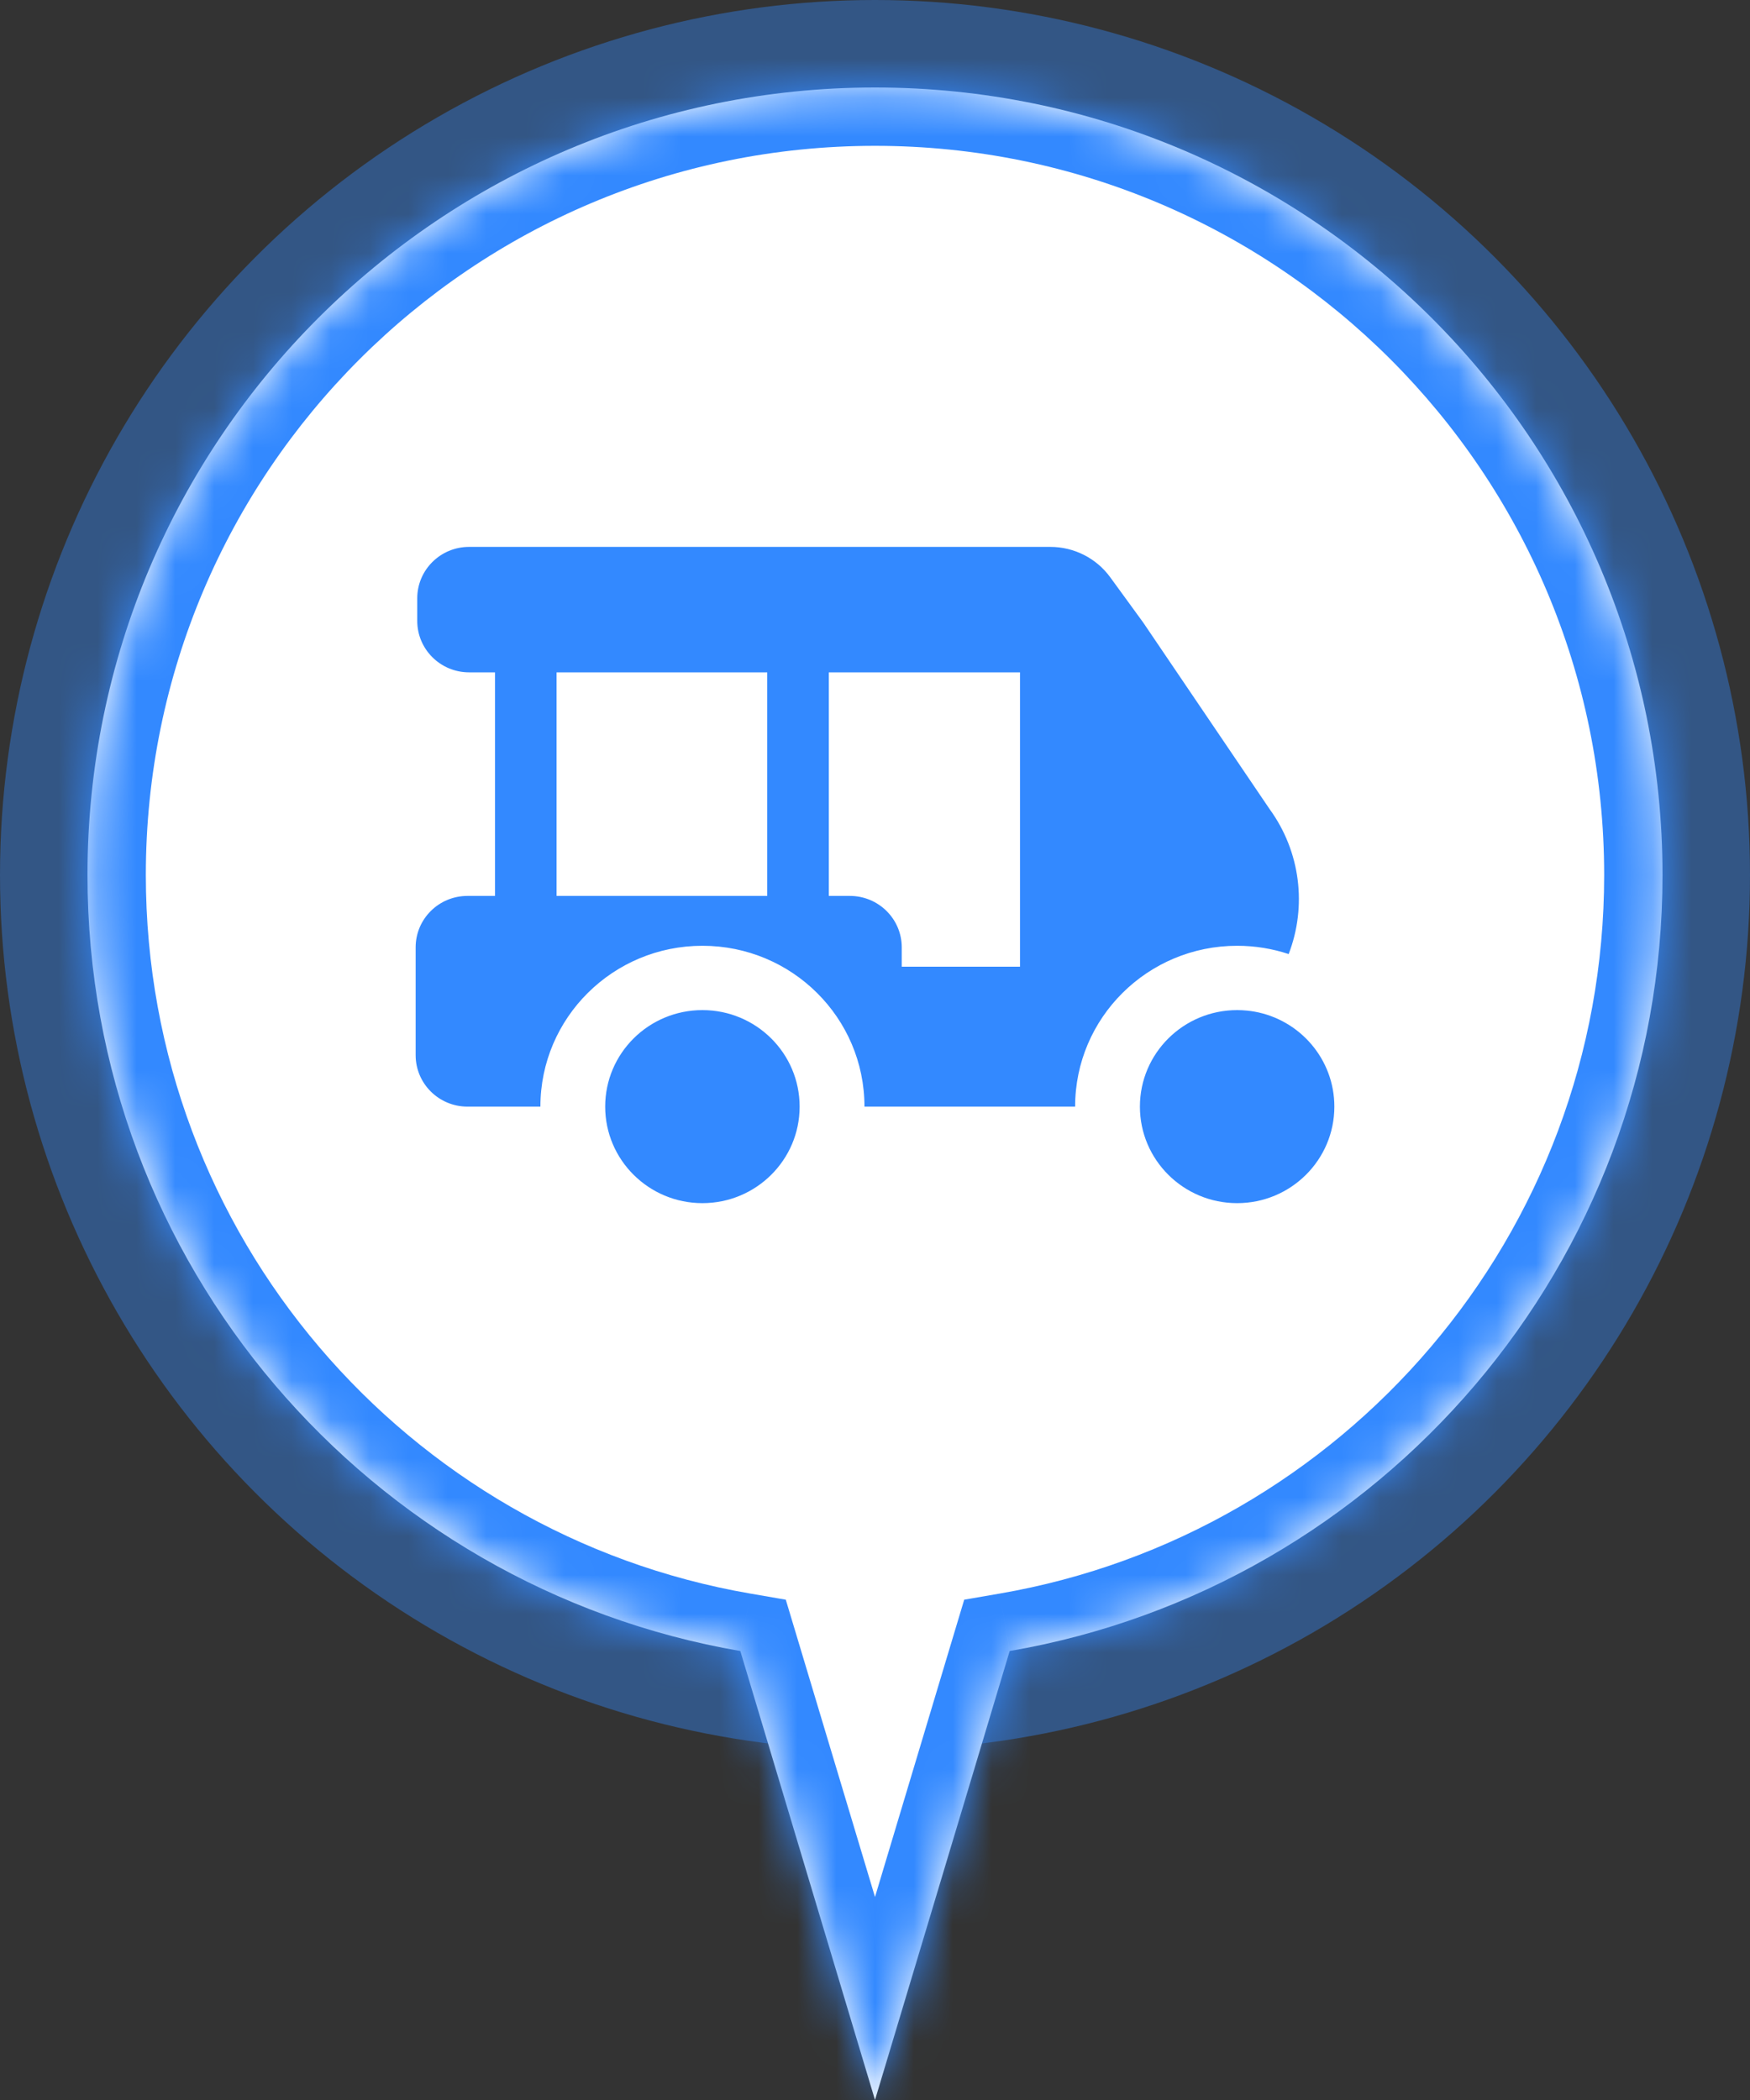 <svg width="45" height="54" viewBox="0 0 45 54" fill="none" xmlns="http://www.w3.org/2000/svg">
<rect x="0" y="0" width="45" height="54" fill="#333333" stroke="none"/>
<g clip-path="url(#clip0_13506_193524)">
<circle opacity="0.4" cx="22.5" cy="22.5" r="22.5" transform="matrix(-1 0 0 1 45 0)" fill="#3389FF"/>
<mask id="path-2-inside-1_13506_193524" fill="white">
<path fill-rule="evenodd" clip-rule="evenodd" d="M19.037 42.455C9.503 40.812 2.25 32.503 2.25 22.5C2.25 11.316 11.316 2.25 22.5 2.25C33.684 2.25 42.75 11.316 42.75 22.5C42.75 32.503 35.497 40.812 25.963 42.455L22.5 54L19.037 42.455Z"/>
</mask>
<path fill-rule="evenodd" clip-rule="evenodd" d="M19.037 42.455C9.503 40.812 2.25 32.503 2.25 22.5C2.25 11.316 11.316 2.25 22.5 2.25C33.684 2.25 42.75 11.316 42.75 22.5C42.75 32.503 35.497 40.812 25.963 42.455L22.5 54L19.037 42.455Z" fill="white"/>
<path d="M19.037 42.455L20.473 42.024L20.206 41.135L19.291 40.977L19.037 42.455ZM25.963 42.455L25.709 40.977L24.794 41.135L24.527 42.024L25.963 42.455ZM22.5 54L21.063 54.431L22.5 59.22L23.937 54.431L22.5 54ZM0.75 22.5C0.75 33.245 8.541 42.168 18.782 43.933L19.291 40.977C10.465 39.456 3.75 31.76 3.75 22.5H0.75ZM22.5 0.75C10.488 0.75 0.75 10.488 0.75 22.5H3.75C3.75 12.145 12.145 3.75 22.5 3.75V0.75ZM44.25 22.5C44.25 10.488 34.512 0.75 22.5 0.75V3.75C32.855 3.75 41.25 12.145 41.25 22.5H44.25ZM26.218 43.933C36.459 42.168 44.25 33.245 44.25 22.5H41.25C41.25 31.76 34.535 39.456 25.709 40.977L26.218 43.933ZM24.527 42.024L21.063 53.569L23.937 54.431L27.4 42.886L24.527 42.024ZM23.937 53.569L20.473 42.024L17.6 42.886L21.063 54.431L23.937 53.569Z" fill="#3389FF" mask="url(#path-2-inside-1_13506_193524)"/>
<path fill-rule="evenodd" clip-rule="evenodd" d="M26.229 17.289H21.312V23.038H21.854C22.59 23.038 23.188 23.63 23.188 24.361V24.858H26.229V17.289ZM19.729 17.289H14.312V23.038H19.729V17.289ZM12.729 17.289V23.038H12.021C11.284 23.038 10.688 23.63 10.688 24.361V27.132C10.688 27.863 11.284 28.456 12.021 28.456H13.896C13.896 26.172 15.761 24.32 18.062 24.32C20.364 24.32 22.229 26.172 22.229 28.456H27.646C27.646 26.172 29.511 24.32 31.812 24.32C32.276 24.32 32.721 24.395 33.137 24.533C33.61 23.306 33.444 21.901 32.646 20.804L29.396 16.007L28.548 14.843C28.191 14.353 27.618 14.063 27.009 14.063C26.999 14.063 26.989 14.062 26.979 14.063H12.062C11.326 14.063 10.729 14.655 10.729 15.386V15.965C10.729 16.696 11.326 17.289 12.062 17.289H12.729ZM20.562 28.456C20.562 27.085 19.443 25.974 18.062 25.974C16.682 25.974 15.562 27.085 15.562 28.456C15.562 29.826 16.682 30.938 18.062 30.938C19.443 30.938 20.562 29.826 20.562 28.456ZM34.312 28.456C34.312 27.236 33.426 26.222 32.257 26.013C32.195 26.002 32.132 25.994 32.068 25.987C31.984 25.979 31.899 25.974 31.812 25.974C30.432 25.974 29.312 27.085 29.312 28.456C29.312 29.826 30.432 30.938 31.812 30.938C33.193 30.938 34.312 29.826 34.312 28.456Z" fill="#3389FF"/>
</g>
<defs>
<clipPath id="clip0_13506_193524">
<rect width="45" height="54" fill="white"/>
</clipPath>
</defs>
</svg>

